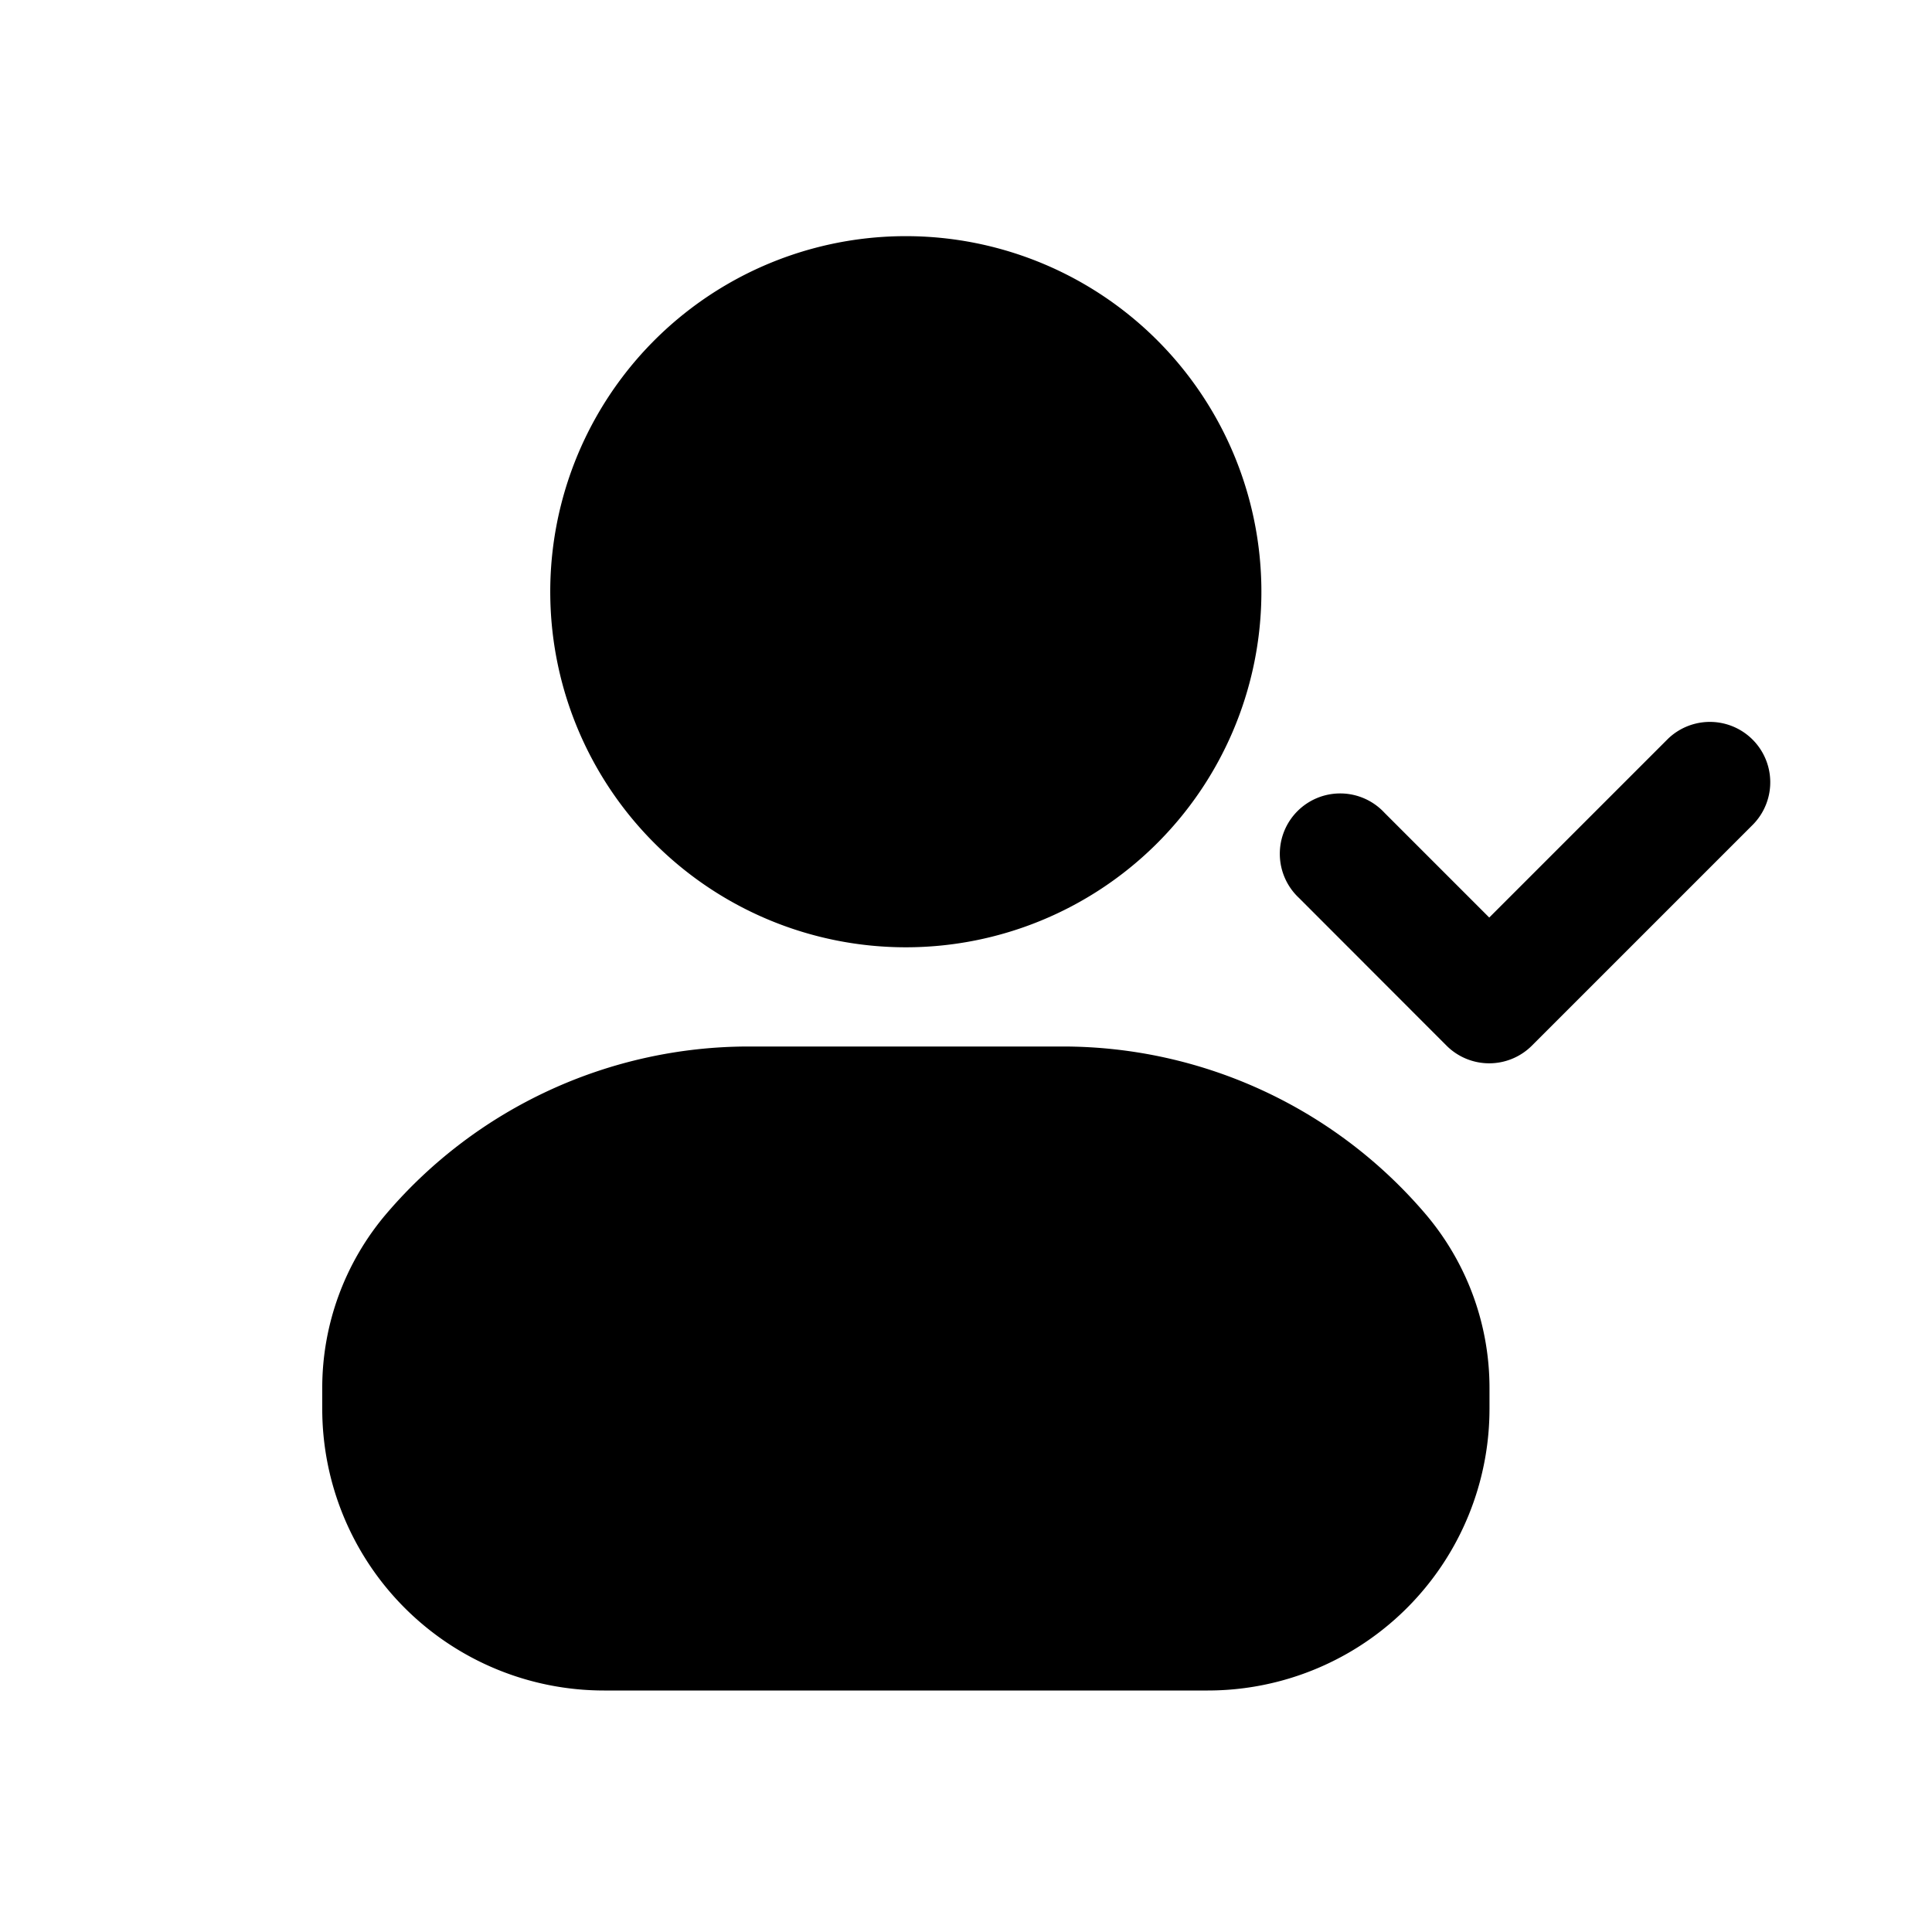 <svg xmlns="http://www.w3.org/2000/svg" width="24" height="24" fill="none" class="persona-icon" viewBox="0 0 24 24"><path fill="currentColor" d="M6.836 7.417a4.417 4.417 0 1 1 8.833 0 4.417 4.417 0 0 1-8.833 0M4.801 15.076A5.92 5.92 0 0 1 9.303 13h3.9a5.92 5.92 0 0 1 4.501 2.076c.516.604.799 1.372.799 2.165v.259a3.5 3.5 0 0 1-3.5 3.5h-7.5a3.5 3.5 0 0 1-3.5-3.5v-.259c0-.793.283-1.561.798-2.165M21.78 10.239a.75.75 0 0 0-1.06-1.061l-2.22 2.22-1.303-1.303a.75.75 0 1 0-1.06 1.06l1.832 1.834a.75.75 0 0 0 1.061 0z"/></svg>